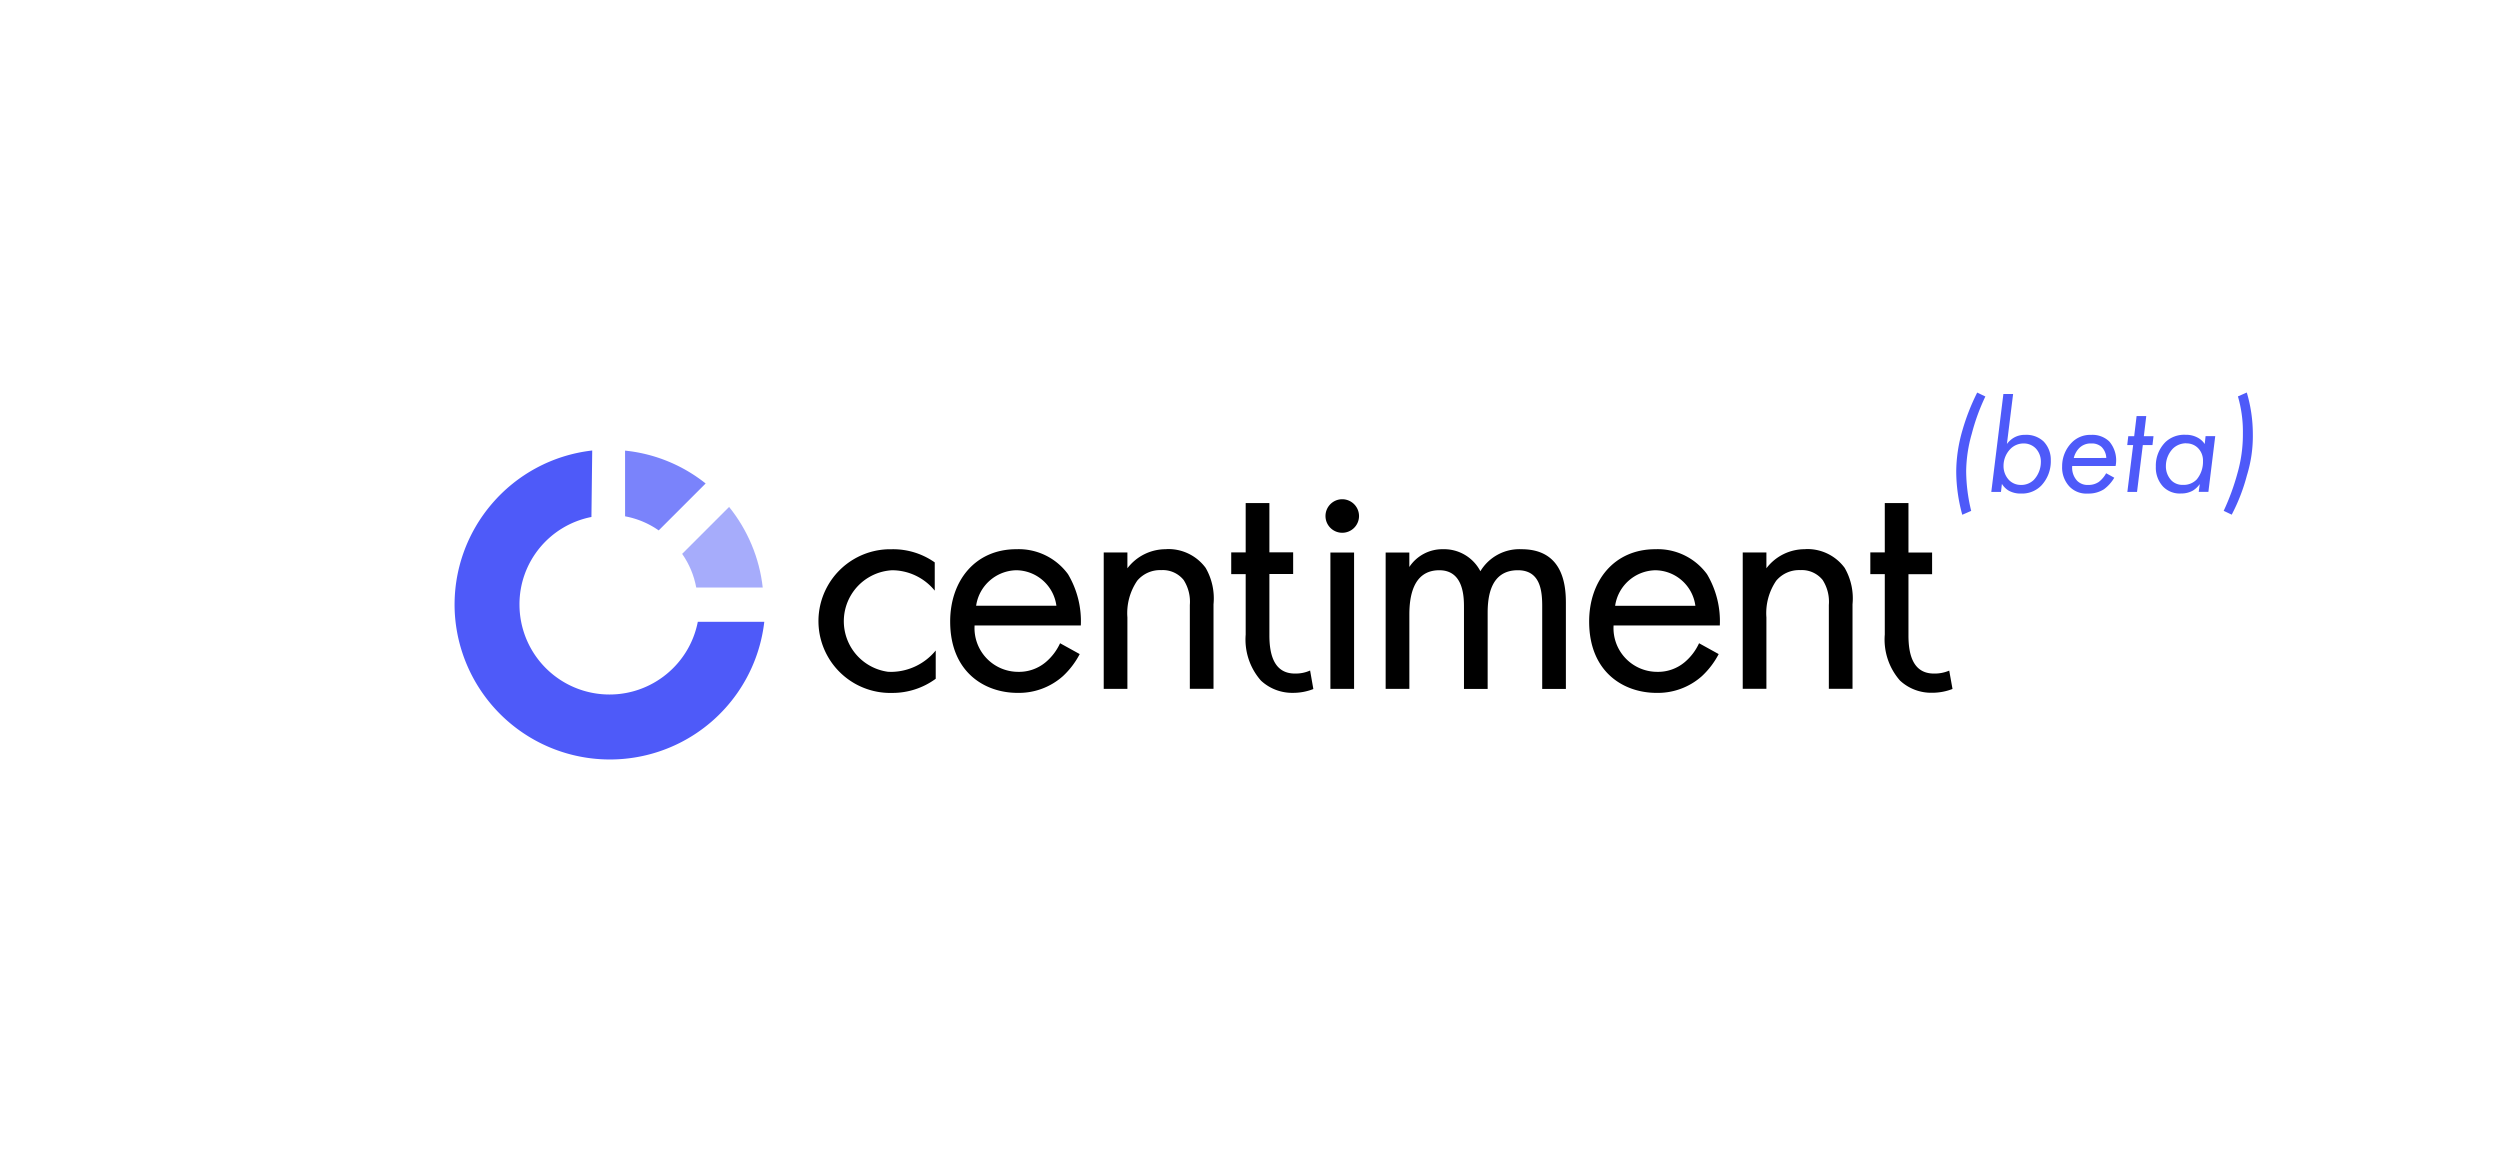 <svg xmlns="http://www.w3.org/2000/svg" width="242" height="113"><g fill="#4e5af9"><path d="M191.393 38a21.11 21.11 0 0 0-1.43 3.653c-.388 1.313-.593 2.674-.6 4.043a16.08 16.08 0 0 0 .585 4.134l.863-.377a16.68 16.68 0 0 1-.486-3.833 13.64 13.64 0 0 1 .546-3.64c.32-1.24.76-2.446 1.313-3.6zm2.392 8.84a1.98 1.98 0 0 0 .65.65 2.34 2.34 0 0 0 1.2.286 2.61 2.61 0 0 0 1.946-.756c.627-.66.964-1.546.936-2.457.02-.68-.23-1.34-.7-1.833-.48-.44-1.117-.67-1.768-.637a2.12 2.12 0 0 0-1.08.26 2.3 2.3 0 0 0-.7.624l.6-4.836h-.942l-1.17 9.48h.936zm1.86.1c-.43.012-.85-.152-1.157-.455-.36-.376-.557-.88-.546-1.4a2.34 2.34 0 0 1 .676-1.638 1.78 1.78 0 0 1 1.274-.52 1.61 1.61 0 0 1 1.17.48 1.86 1.86 0 0 1 .494 1.312 2.55 2.55 0 0 1-.69 1.742c-.33.314-.767.487-1.222.482zm8.23-1.13a2.7 2.7 0 0 1-.7.832c-.306.207-.67.312-1.04.3-.396.022-.782-.123-1.066-.4a1.87 1.87 0 0 1-.48-1.43h4.2a2.81 2.81 0 0 0-.611-2.379 2.36 2.36 0 0 0-1.755-.637 2.49 2.49 0 0 0-1.885.754 3.25 3.25 0 0 0-.923 2.314 2.68 2.68 0 0 0 .712 1.937c.464.475 1.114.722 1.776.676a2.77 2.77 0 0 0 1.56-.416 3.79 3.79 0 0 0 1-1.118zm-3.133-1.478a2.06 2.06 0 0 1 .52-.95c.312-.313.742-.478 1.183-.455a1.39 1.39 0 0 1 .988.338 1.6 1.6 0 0 1 .455 1.066zm7.618-1.248l.1-.858h-.936l.234-1.95h-.936l-.234 1.95h-.572l-.1.858h.572l-.56 4.537h.936l.56-4.537zm5.057-.1a1.81 1.81 0 0 0-.715-.637 2.36 2.36 0 0 0-1.144-.26 2.65 2.65 0 0 0-1.937.7c-.63.634-.967 1.5-.936 2.392a2.69 2.69 0 0 0 .7 1.924 2.24 2.24 0 0 0 1.757.665 2.24 2.24 0 0 0 1.118-.273 2.27 2.27 0 0 0 .676-.637l-.1.754h.936l.663-5.395h-.936zm-1.78-.065a1.56 1.56 0 0 1 1.105.429c.346.342.53.814.507 1.3.018.64-.2 1.264-.6 1.755a1.74 1.74 0 0 1-1.335.533 1.51 1.51 0 0 1-1.092-.4 1.96 1.96 0 0 1-.563-1.424 2.43 2.43 0 0 1 .69-1.7 1.85 1.85 0 0 1 1.3-.503zm4.394 6.9a18.06 18.06 0 0 0 1.472-3.807 12.89 12.89 0 0 0 .572-4.017 14.3 14.3 0 0 0-.585-4l-.858.377c.33 1.158.5 2.358.48 3.562a13.66 13.66 0 0 1-.533 3.9 22.35 22.35 0 0 1-1.326 3.614zm-158.78.224c-4.055.8-6.978 4.35-6.965 8.48a8.71 8.71 0 0 0 7.875 8.665c4.465.43 8.526-2.598 9.387-7h6.435a15.04 15.04 0 0 1-29.968-1.05c-.31-7.862 5.494-14.636 13.312-15.53z"/><path d="M60.506 43.62c2.852.29 5.56 1.393 7.8 3.18l-4.543 4.543a8.29 8.29 0 0 0-3.255-1.363z" opacity=".75"/><path d="M70.576 49.07c1.8 2.234 2.94 4.942 3.256 7.8h-6.436c-.215-1.17-.68-2.28-1.363-3.256z" opacity=".5"/></g><path d="M86.313 65.037q-.184 0-.366-.01a4.94 4.94 0 0 1 .4-9.826 5.34 5.34 0 0 1 4.136 1.973V54.44a7 7 0 0 0-4.106-1.274h-.256c-2.5.022-4.798 1.385-6.015 3.57s-1.168 4.855.13 6.993a6.96 6.96 0 0 0 6.142 3.346c1.5.005 2.983-.475 4.2-1.37v-2.737a5.63 5.63 0 0 1-4.264 2.069zm12.064-11.873c-3.978 0-6.4 3.056-6.4 7 0 4.9 3.342 6.907 6.524 6.907 1.616.032 3.185-.548 4.392-1.623a7.92 7.92 0 0 0 1.623-2.133l-1.9-1.05c-.32.697-.786 1.317-1.37 1.815a4.02 4.02 0 0 1-2.706.954 4.23 4.23 0 0 1-4.2-4.488h10.283c.083-1.74-.35-3.468-1.24-4.965a5.91 5.91 0 0 0-4.995-2.417zm-3.888 5.47c.283-1.94 1.926-3.392 3.887-3.434 1.97.02 3.626 1.485 3.883 3.438zm18.43-5.47a4.66 4.66 0 0 0-3.787 1.846v-1.53h-2.292v13.2h2.292v-6.907a5.57 5.57 0 0 1 .954-3.565 2.89 2.89 0 0 1 2.325-1.02 2.59 2.59 0 0 1 2.165.955 3.9 3.9 0 0 1 .6 2.42v8.113h2.292v-8.18a5.9 5.9 0 0 0-.764-3.529 4.48 4.48 0 0 0-3.785-1.814zM125.353 65.2c-1.973 0-2.476-1.74-2.476-3.7v-5.934h2.3v-2.1h-2.3V48.7h-2.295v4.775h-1.4v2.1h1.4v5.858a6.01 6.01 0 0 0 1.477 4.448c.84.782 1.952 1.207 3.1 1.187a5.34 5.34 0 0 0 1.973-.369l-.314-1.793a3.39 3.39 0 0 1-1.465.293zm4.577-16.874c-.896.001-1.622.727-1.622 1.624a1.62 1.62 0 0 0 1.623 1.622c.896-.001 1.623-.727 1.623-1.623a1.63 1.63 0 0 0-1.624-1.623zm-1.147 5.156h2.292v13.2h-2.292zm18.497-.318a4.41 4.41 0 0 0-3.979 2.132c-.695-1.34-2.092-2.166-3.6-2.132-1.315-.027-2.552.622-3.278 1.72v-1.4h-2.292v13.2h2.295V59.5c0-1.592.286-4.3 2.9-4.3 2.42 0 2.387 2.737 2.387 3.66v7.83h2.292v-7.353c0-1.6.286-4.138 2.928-4.138 2.16 0 2.353 1.973 2.353 3.47v8.02h2.292v-8.37c-.001-1.875-.383-5.154-4.298-5.154zm12.95 0c-3.98 0-6.4 3.056-6.4 7 0 4.9 3.342 6.907 6.524 6.907 1.616.032 3.185-.548 4.392-1.623a7.91 7.91 0 0 0 1.623-2.133l-1.9-1.05a5.24 5.24 0 0 1-1.37 1.815 4.01 4.01 0 0 1-2.705.954 4.23 4.23 0 0 1-4.2-4.488h10.284c.083-1.74-.35-3.468-1.24-4.965a5.91 5.91 0 0 0-4.997-2.417zm-3.885 5.474c.282-1.94 1.923-3.393 3.883-3.437 1.97.018 3.627 1.484 3.884 3.438zm18.43-5.475a4.66 4.66 0 0 0-3.787 1.846v-1.53h-2.292v13.2h2.292v-6.907a5.57 5.57 0 0 1 .955-3.565 2.89 2.89 0 0 1 2.324-1.02 2.59 2.59 0 0 1 2.165.955 3.9 3.9 0 0 1 .6 2.42v8.113h2.292v-8.18a5.9 5.9 0 0 0-.764-3.529c-.883-1.194-2.3-1.873-3.785-1.814zm13.91 11.752a3.56 3.56 0 0 1-1.476.285c-1.972 0-2.47-1.737-2.47-3.686v-5.932h2.288v-2.1h-2.288V48.7h-2.292v4.773h-1.4v2.1h1.4v5.852a6.02 6.02 0 0 0 1.473 4.454 4.43 4.43 0 0 0 3.108 1.18c.675.002 1.345-.123 1.975-.367z"/></svg>